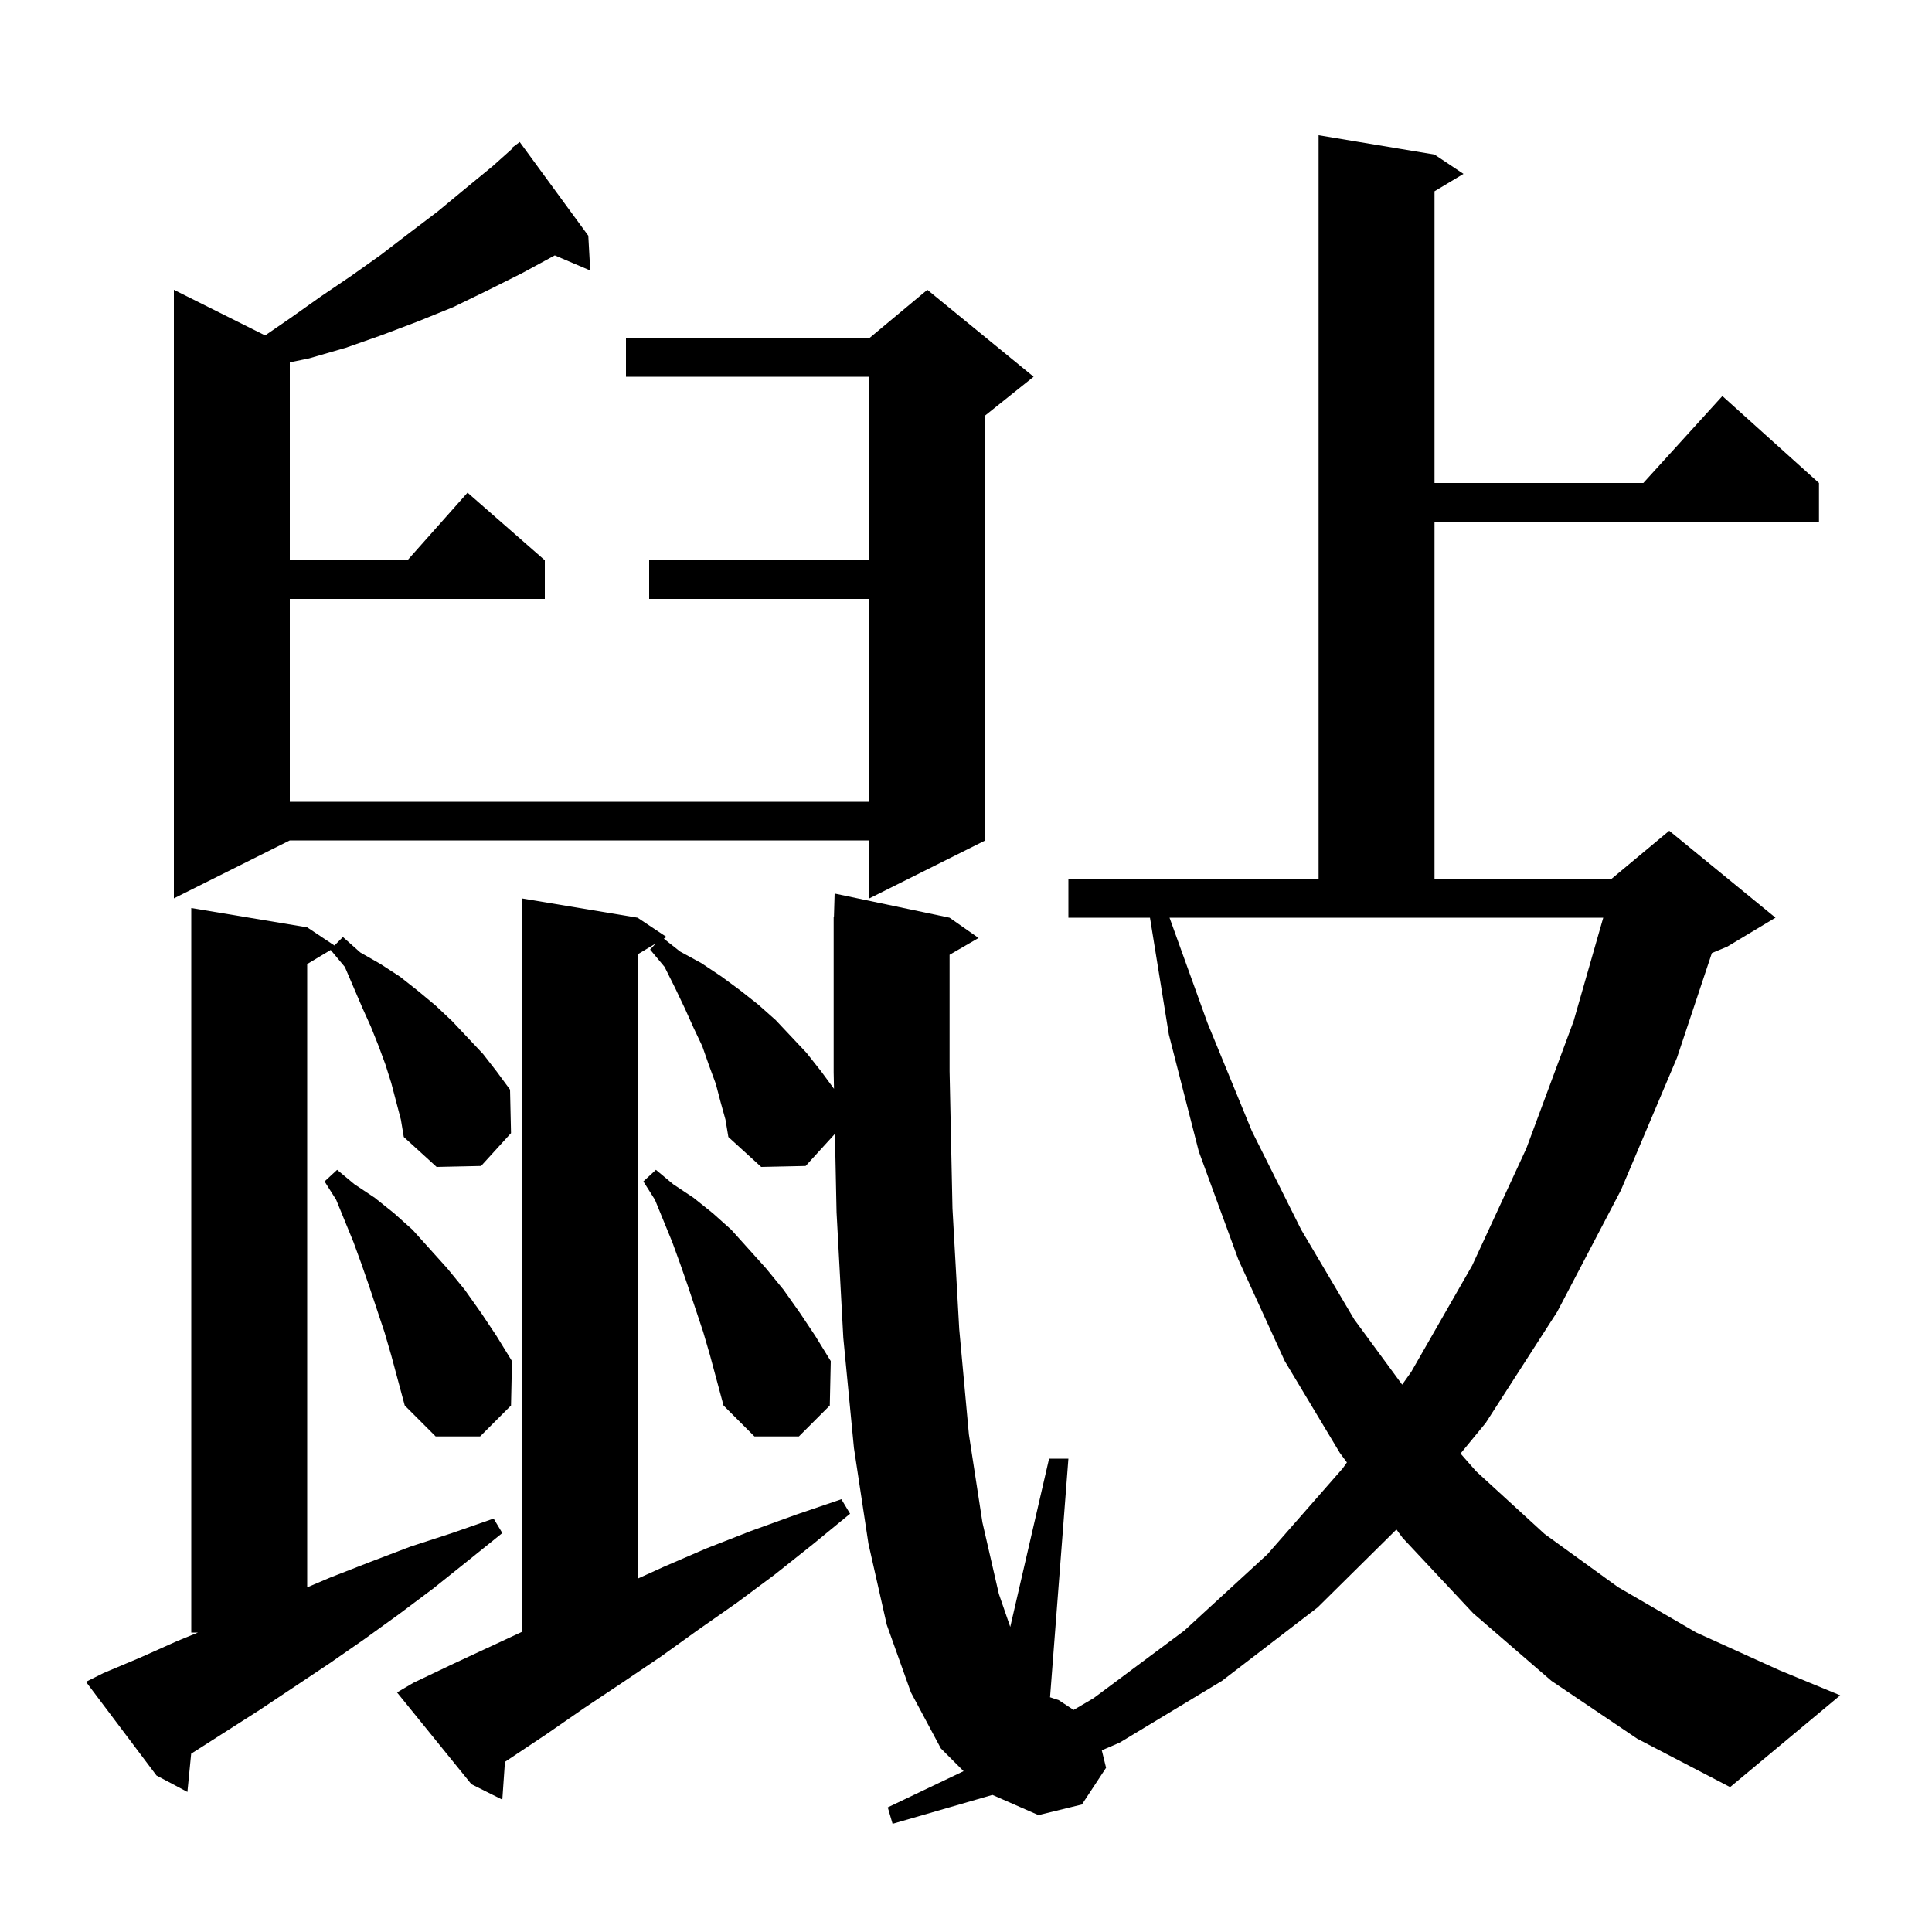 <svg xmlns="http://www.w3.org/2000/svg" xmlns:xlink="http://www.w3.org/1999/xlink" version="1.1" baseProfile="full" viewBox="0 0 200 200" width="200" height="200">
<g fill="black">
<path d="M 160.6 174.0 L 152.5 167.0 L 145.2 159.2 L 144.558 158.331 L 136.4 166.4 L 126.5 174.0 L 115.9 180.4 L 114.058 181.192 L 114.5 183.0 L 112.0 186.8 L 107.5 187.9 L 102.736 185.81 L 92.4 188.8 L 91.9 187.1 L 99.751 183.351 L 97.4 181.0 L 94.3 175.2 L 91.8 168.2 L 89.9 159.8 L 88.4 149.9 L 87.3 138.5 L 86.6 125.5 L 86.432 117.375 L 83.4 120.7 L 78.8 120.8 L 75.4 117.7 L 75.1 115.9 L 74.6 114.1 L 74.1 112.2 L 73.4 110.3 L 72.7 108.3 L 71.8 106.4 L 70.9 104.4 L 69.9 102.3 L 68.8 100.1 L 67.3 98.3 L 67.879 97.672 L 66.0 98.8 L 66.0 163.427 L 68.7 162.2 L 73.1 160.3 L 77.7 158.5 L 82.4 156.8 L 87.1 155.2 L 88.0 156.7 L 84.1 159.9 L 80.2 163.0 L 76.3 165.9 L 72.3 168.7 L 68.4 171.5 L 64.4 174.2 L 60.5 176.8 L 56.6 179.5 L 52.272 182.385 L 52.0 186.3 L 48.8 184.7 L 41.1 175.2 L 42.8 174.2 L 47.0 172.2 L 54.0 168.944 L 54.0 93.0 L 66.0 95.0 L 69.0 97.0 L 68.716 97.17 L 70.4 98.5 L 72.6 99.7 L 74.7 101.1 L 76.6 102.5 L 78.5 104.0 L 80.3 105.6 L 83.5 109.0 L 85.0 110.9 L 86.335 112.712 L 86.3 111.0 L 86.3 94.9 L 86.329 94.9 L 86.4 92.5 L 98.3 95.0 L 101.3 97.1 L 98.3 98.84 L 98.3 110.9 L 98.6 125.1 L 99.3 137.6 L 100.3 148.5 L 101.7 157.6 L 103.4 165.0 L 104.581 168.417 L 108.6 151.0 L 110.6 151.0 L 108.7 175.7 L 109.6 176.0 L 111.139 177.012 L 113.2 175.8 L 122.6 168.8 L 131.2 160.9 L 139.0 152.0 L 139.432 151.391 L 138.7 150.4 L 133.0 140.9 L 128.2 130.4 L 124.1 119.2 L 121.0 107.1 L 119.045 95.0 L 110.6 95.0 L 110.6 91.0 L 136.5 91.0 L 136.5 14.0 L 148.5 16.0 L 151.5 18.0 L 148.5 19.8 L 148.5 50.0 L 170.118 50.0 L 178.3 41.0 L 188.3 50.0 L 188.3 54.0 L 148.5 54.0 L 148.5 91.0 L 166.8 91.0 L 172.8 86.0 L 183.8 95.0 L 178.8 98.0 L 177.213 98.661 L 173.6 109.5 L 167.8 123.2 L 161.2 135.8 L 153.8 147.3 L 151.194 150.471 L 152.8 152.3 L 159.9 158.8 L 167.5 164.3 L 175.6 169.0 L 184.2 172.9 L 190.5 175.5 L 179.1 185.0 L 169.5 180.0 Z M 40.5 112.1 L 39.9 110.2 L 39.2 108.3 L 38.4 106.3 L 37.5 104.3 L 35.7 100.1 L 34.233 98.34 L 31.8 99.8 L 31.8 164.32 L 34.2 163.3 L 38.3 161.7 L 42.5 160.1 L 46.8 158.7 L 51.1 157.2 L 52.0 158.7 L 48.4 161.6 L 44.9 164.4 L 41.3 167.1 L 37.7 169.7 L 34.1 172.2 L 26.9 177.0 L 19.79 181.542 L 19.4 185.5 L 16.2 183.8 L 8.9 174.1 L 10.7 173.2 L 14.5 171.6 L 18.3 169.9 L 20.494 169.0 L 19.8 169.0 L 19.8 94.0 L 31.8 96.0 L 34.62 97.88 L 35.5 97.0 L 37.3 98.6 L 39.4 99.8 L 41.4 101.1 L 43.3 102.6 L 45.1 104.1 L 46.8 105.7 L 50.0 109.1 L 51.4 110.9 L 52.8 112.8 L 52.9 117.3 L 49.8 120.7 L 45.2 120.8 L 41.8 117.7 L 41.5 115.9 Z M 72.8 137.9 L 71.2 133.1 L 70.4 130.8 L 69.6 128.6 L 67.8 124.2 L 66.6 122.3 L 67.9 121.1 L 69.7 122.6 L 71.8 124.0 L 73.8 125.6 L 75.7 127.3 L 79.3 131.3 L 81.1 133.5 L 82.8 135.9 L 84.4 138.3 L 86.0 140.9 L 85.9 145.5 L 82.7 148.7 L 78.1 148.7 L 74.9 145.5 L 73.5 140.3 Z M 39.8 137.9 L 38.2 133.1 L 37.4 130.8 L 36.6 128.6 L 34.8 124.2 L 33.6 122.3 L 34.9 121.1 L 36.7 122.6 L 38.8 124.0 L 40.8 125.6 L 42.7 127.3 L 46.3 131.3 L 48.1 133.5 L 49.8 135.9 L 51.4 138.3 L 53.0 140.9 L 52.9 145.5 L 49.7 148.7 L 45.1 148.7 L 41.9 145.5 L 40.5 140.3 Z M 125.0 105.9 L 129.6 117.1 L 134.7 127.3 L 140.2 136.6 L 145.151 143.337 L 146.1 142.0 L 152.4 131.0 L 158.0 118.9 L 162.9 105.7 L 165.968 95.0 L 121.069 95.0 Z M 60.9 24.4 L 61.1 28.0 L 57.431 26.437 L 54.0 28.3 L 50.4 30.1 L 46.9 31.8 L 43.2 33.3 L 39.5 34.7 L 35.8 36.0 L 32.0 37.1 L 30.0 37.51 L 30.0 58.0 L 42.178 58.0 L 48.4 51.0 L 56.4 58.0 L 56.4 62.0 L 30.0 62.0 L 30.0 83.0 L 90.0 83.0 L 90.0 62.0 L 67.2 62.0 L 67.2 58.0 L 90.0 58.0 L 90.0 39.0 L 64.8 39.0 L 64.8 35.0 L 90.0 35.0 L 96.0 30.0 L 107.0 39.0 L 102.0 43.0 L 102.0 87.0 L 90.0 93.0 L 90.0 87.0 L 30.0 87.0 L 18.0 93.0 L 18.0 30.0 L 27.447 34.724 L 30.1 32.9 L 33.2 30.7 L 36.3 28.6 L 39.4 26.4 L 42.4 24.1 L 45.3 21.9 L 48.2 19.5 L 51.0 17.2 L 53.056 15.364 L 53.0 15.3 L 53.8 14.7 Z " />
</g>
</svg>
